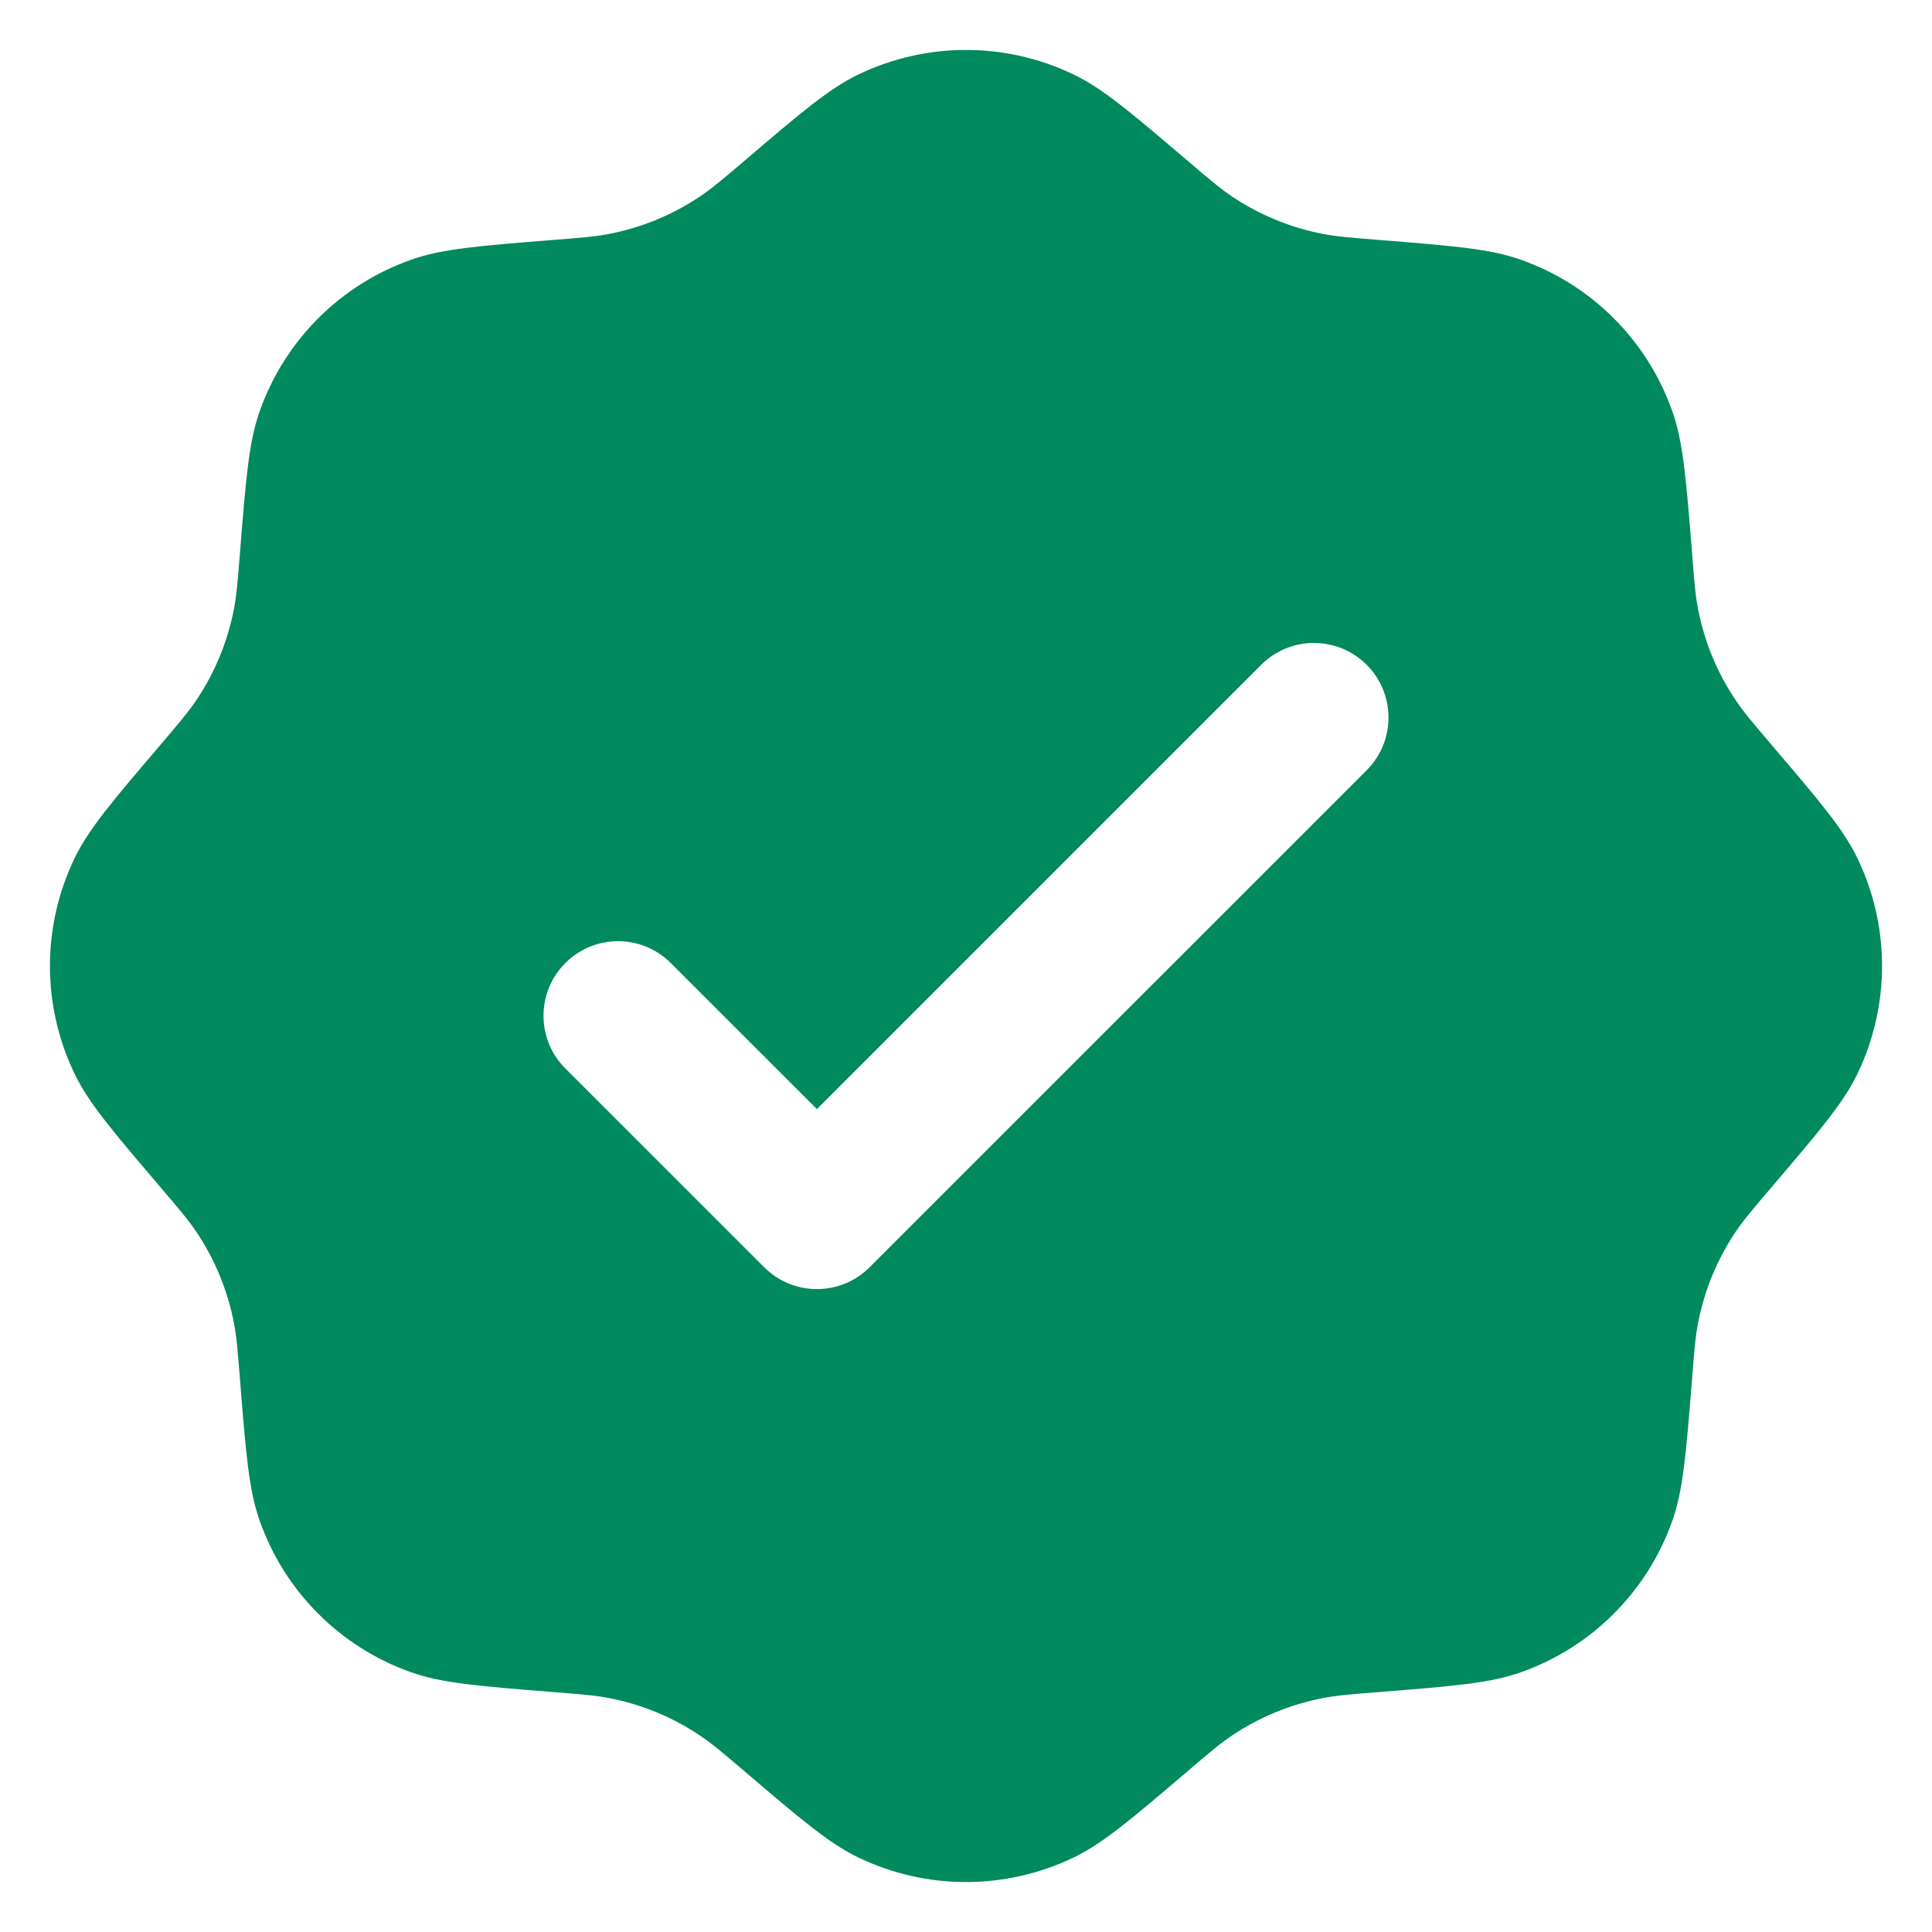 <svg width="29" height="29" viewBox="0 0 29 29" fill="none" xmlns="http://www.w3.org/2000/svg">
<path fill-rule="evenodd" clip-rule="evenodd" d="M11.19 2.4C10.855 2.686 10.687 2.828 10.508 2.948C10.099 3.223 9.638 3.414 9.154 3.509C8.943 3.551 8.724 3.568 8.285 3.603C7.183 3.691 6.632 3.735 6.173 3.898C5.109 4.273 4.273 5.109 3.898 6.173C3.735 6.632 3.691 7.183 3.603 8.285C3.568 8.724 3.551 8.943 3.509 9.154C3.414 9.638 3.223 10.099 2.948 10.508C2.828 10.687 2.686 10.855 2.4 11.19C1.683 12.031 1.325 12.451 1.115 12.891C0.628 13.909 0.628 15.091 1.115 16.109C1.325 16.549 1.683 16.969 2.4 17.811C2.686 18.145 2.828 18.313 2.948 18.491C3.223 18.901 3.414 19.362 3.509 19.846C3.551 20.057 3.568 20.276 3.603 20.715C3.691 21.817 3.735 22.368 3.898 22.827C4.273 23.891 5.109 24.727 6.173 25.102C6.632 25.265 7.183 25.309 8.285 25.397C8.724 25.431 8.943 25.449 9.154 25.491C9.638 25.586 10.099 25.777 10.508 26.052C10.687 26.172 10.855 26.314 11.19 26.6C12.031 27.317 12.451 27.675 12.891 27.885C13.909 28.372 15.091 28.372 16.109 27.885C16.549 27.675 16.969 27.317 17.811 26.6C18.145 26.314 18.313 26.172 18.491 26.052C18.901 25.777 19.362 25.586 19.846 25.491C20.057 25.449 20.276 25.431 20.715 25.397C21.817 25.309 22.368 25.265 22.827 25.102C23.891 24.727 24.727 23.891 25.102 22.827C25.265 22.368 25.309 21.817 25.397 20.715C25.431 20.276 25.449 20.057 25.491 19.846C25.586 19.362 25.777 18.901 26.052 18.491C26.172 18.313 26.314 18.145 26.6 17.811C27.317 16.969 27.675 16.549 27.885 16.109C28.372 15.091 28.372 13.909 27.885 12.891C27.675 12.451 27.317 12.031 26.6 11.19C26.314 10.855 26.172 10.687 26.052 10.508C25.777 10.099 25.586 9.638 25.491 9.154C25.449 8.943 25.431 8.724 25.397 8.285C25.309 7.183 25.265 6.632 25.102 6.173C24.727 5.109 23.891 4.273 22.827 3.898C22.368 3.735 21.817 3.691 20.715 3.603C20.276 3.568 20.057 3.551 19.846 3.509C19.362 3.414 18.901 3.223 18.491 2.948C18.313 2.828 18.145 2.686 17.811 2.4C16.969 1.683 16.549 1.325 16.109 1.115C15.091 0.628 13.909 0.628 12.891 1.115C12.451 1.325 12.031 1.683 11.19 2.4ZM20.514 11.562C20.951 11.125 20.951 10.416 20.514 9.979C20.077 9.542 19.368 9.542 18.931 9.979L12.262 16.648L10.069 14.456C9.632 14.018 8.923 14.018 8.486 14.456C8.049 14.892 8.049 15.601 8.486 16.038L11.471 19.022C11.908 19.459 12.616 19.459 13.053 19.022L20.514 11.562Z" fill="#008A5E"/>
</svg>
